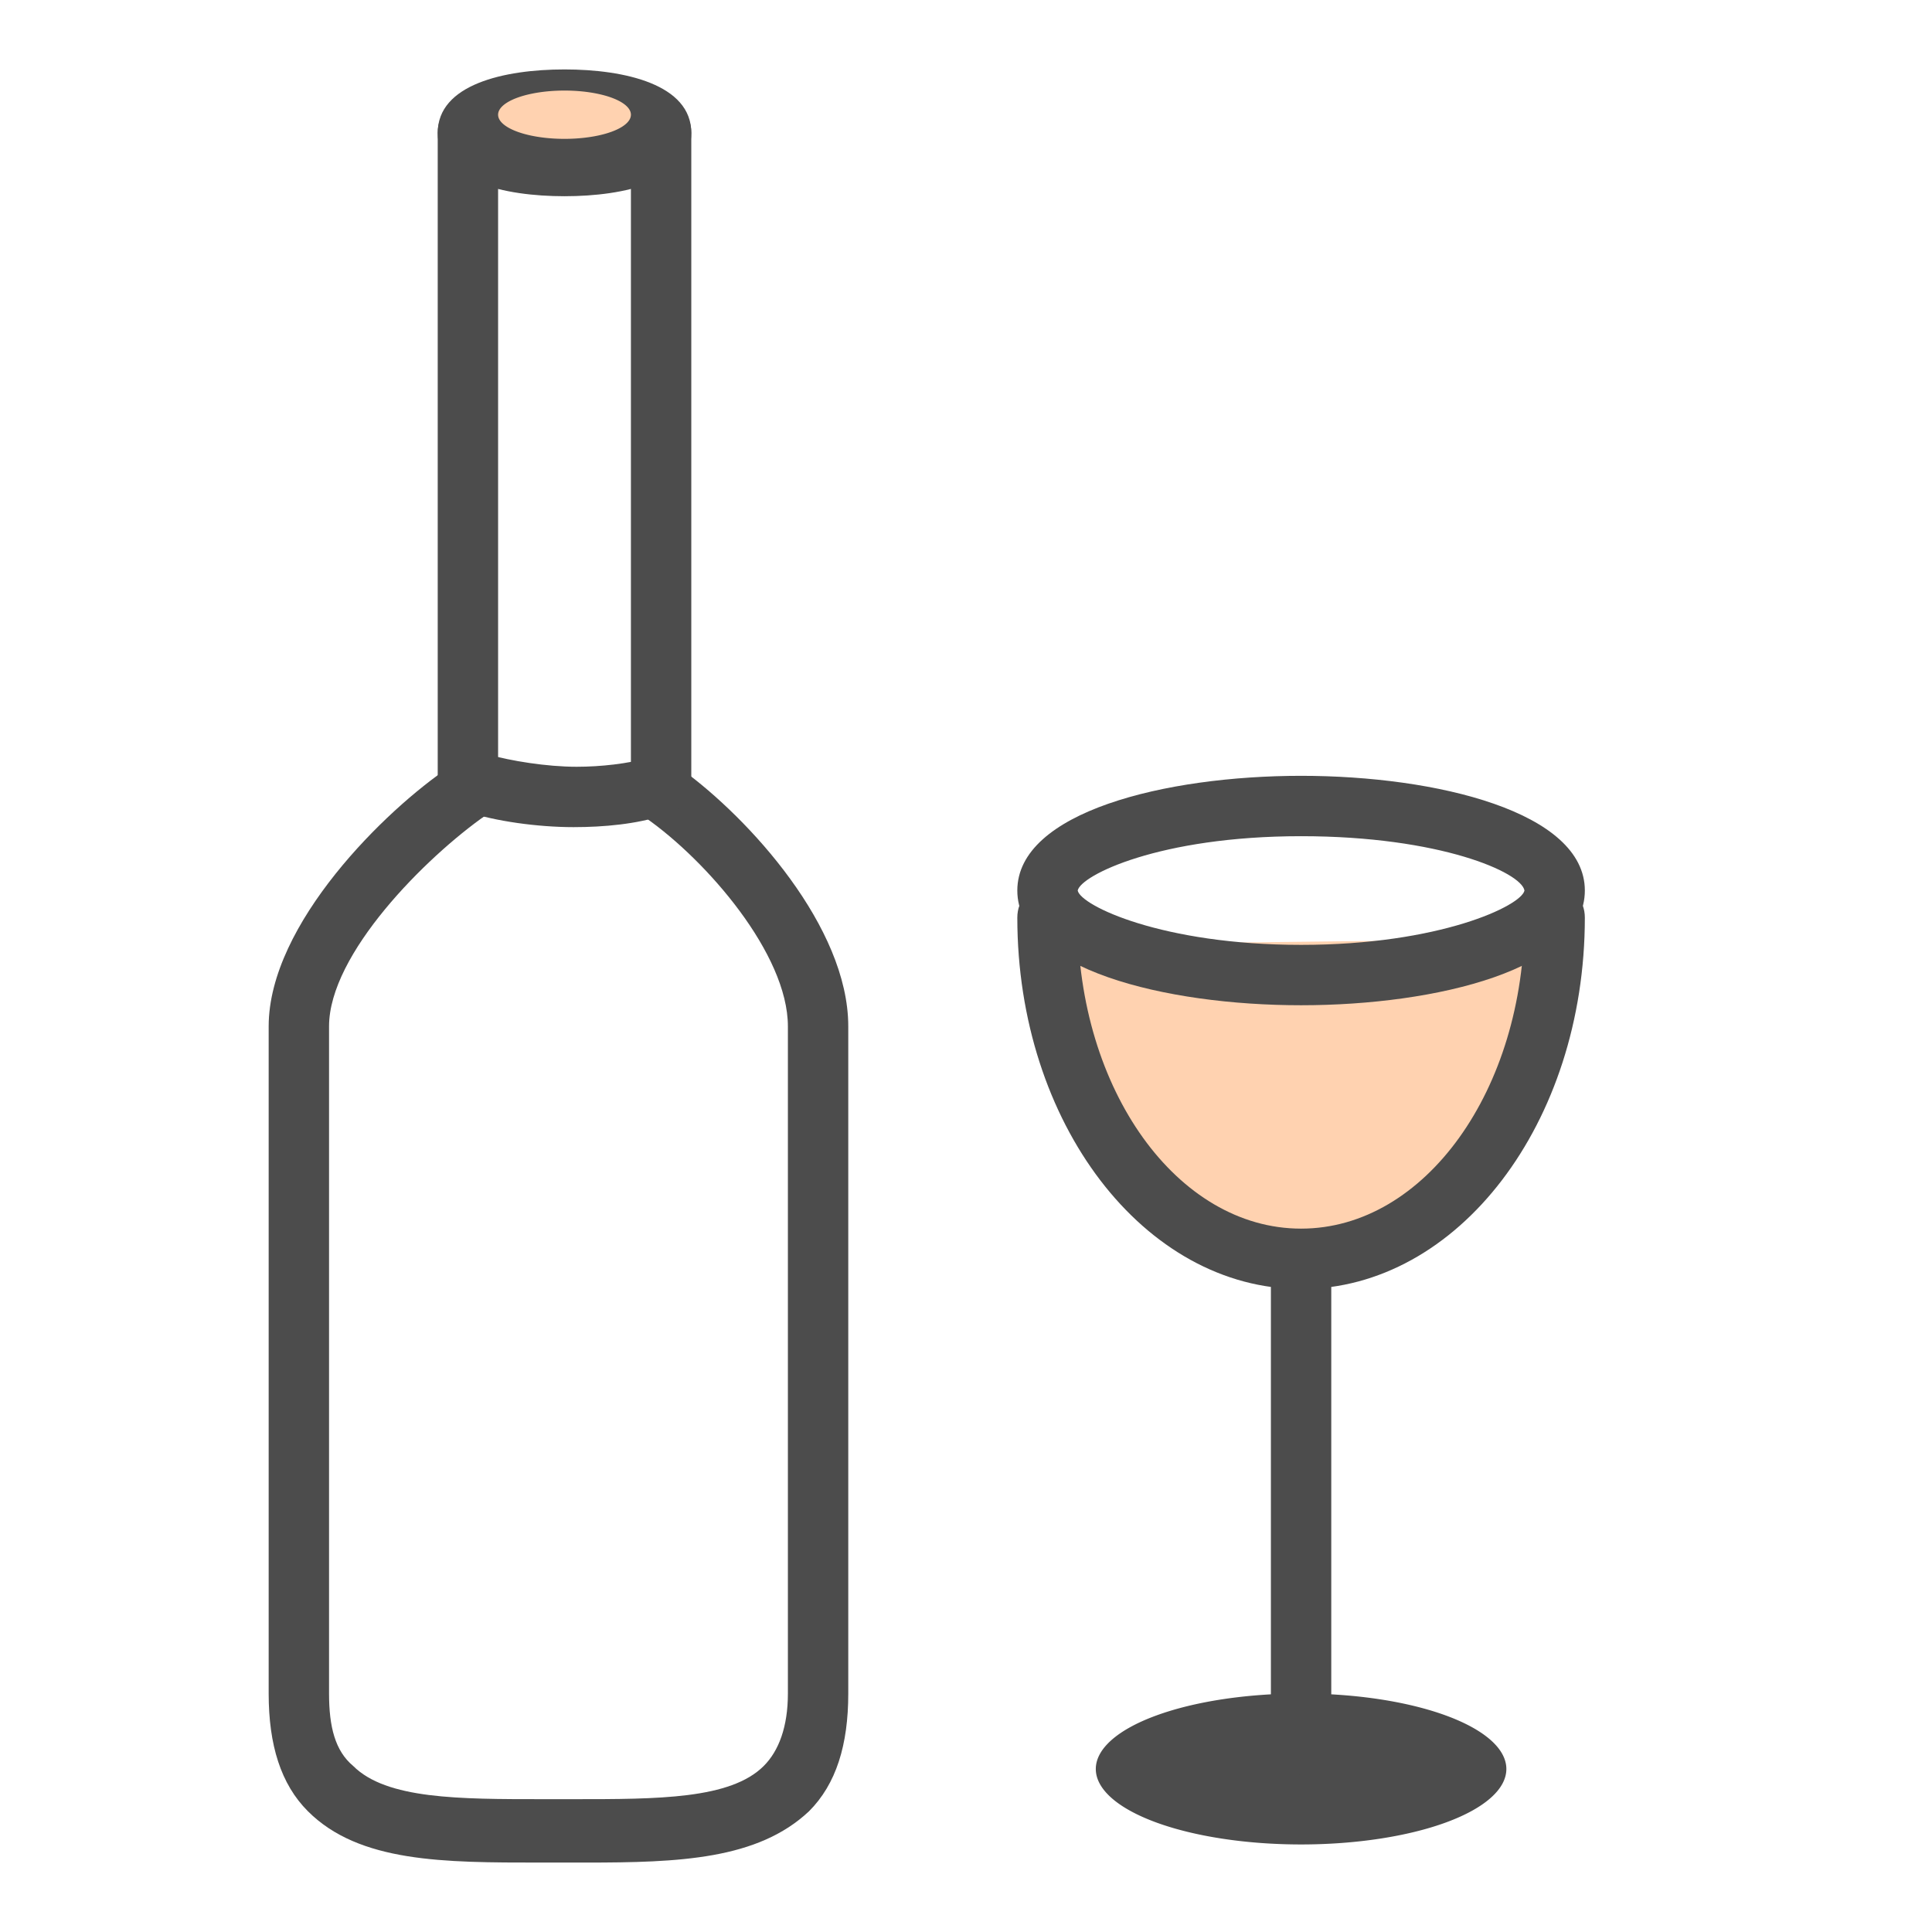 <?xml version="1.0" standalone="no"?><!DOCTYPE svg PUBLIC "-//W3C//DTD SVG 1.1//EN" "http://www.w3.org/Graphics/SVG/1.1/DTD/svg11.dtd"><svg t="1636301068615" class="icon" viewBox="0 0 1024 1024" version="1.1" xmlns="http://www.w3.org/2000/svg" p-id="7863" xmlns:xlink="http://www.w3.org/1999/xlink" width="200" height="200"><defs><style type="text/css"></style></defs><path d="M820.8 497.6c0 76.8-56 166.4-131.2 166.4s-140.8-88-140.8-163.2" fill="#FFD2B0" p-id="7864"></path><path d="M580.8 937.6a108.8 40 0 1 0 217.6 0 108.8 40 0 1 0-217.6 0Z" fill="#4C4C4C" p-id="7865"></path><path d="M299.2 104c-32 0-67.2-8-67.2-33.6s35.2-33.6 67.2-33.6 67.2 8 67.2 33.6-35.2 33.6-67.2 33.6zM336 76.8z m-54.4-6.4c9.6 1.6 24 1.6 35.2 0-11.2-1.6-25.6-1.6-35.2 0z" fill="#4C4C4C" p-id="7866"></path><path d="M248 435.2c-9.6 0-16-6.4-16-16V70.4c0-9.6 6.4-16 16-16s16 6.4 16 16v348.8c0 9.6-8 16-16 16z" fill="#4C4C4C" p-id="7867"></path><path d="M310.4 987.2h-24c-51.2 0-96 0-123.2-27.2-14.4-14.4-20.8-35.2-20.8-62.4V544c0-54.4 62.4-115.2 96-137.6 6.4-4.8 17.6-3.2 22.4 3.2 4.8 6.4 3.2 17.6-3.2 22.4-32 22.4-83.2 73.6-83.2 112v353.6c0 17.6 3.2 30.4 12.8 38.4 17.6 17.6 56 17.6 100.8 17.6h16c44.8 0 83.2 0 100.8-17.6 8-8 12.8-20.8 12.8-38.4V544c0-38.4-43.2-88-75.2-110.4-6.4-4.8-8-16-3.2-22.4 4.8-6.4 16-8 22.4-3.2 35.2 25.6 88 83.2 88 136v353.6c0 27.2-6.4 48-20.8 62.4-27.2 25.6-68.8 27.2-118.4 27.2z" fill="#4C4C4C" p-id="7868"></path><path d="M350.4 435.2c-9.6 0-16-6.4-16-16V70.4c0-9.6 6.4-16 16-16s16 6.4 16 16v348.8c0 9.6-6.4 16-16 16zM689.6 532.8c-72 0-150.4-19.2-150.4-60.8s78.4-60.8 150.4-60.8 150.4 19.2 150.4 60.8-78.4 60.8-150.4 60.8z m0-89.6c-75.2 0-116.8 20.8-118.4 28.8 1.6 8 44.8 28.8 118.4 28.8 73.6 0 116.8-20.8 118.4-28.8-1.6-9.6-44.8-28.8-118.4-28.8z m118.4 28.8z" fill="#4C4C4C" p-id="7869"></path><path d="M689.6 683.2c-83.2 0-150.4-88-150.4-196.8 0-9.6 6.4-16 16-16s16 6.4 16 16c0 91.2 52.8 164.8 118.4 164.8s118.4-73.6 118.4-164.8c0-9.6 6.4-16 16-16s16 6.4 16 16c0 108.8-67.2 196.8-150.4 196.8z" fill="#4C4C4C" p-id="7870"></path><path d="M689.6 940.8c-9.6 0-16-6.4-16-16V680c0-9.6 6.4-16 16-16s16 6.4 16 16v244.8c0 9.6-6.4 16-16 16zM304 438.4c-19.2 0-41.6-3.2-56-8-8-3.2-12.8-11.2-9.6-20.8 3.2-8 11.2-12.8 20.8-9.6 11.2 3.2 30.4 6.4 46.4 6.4 12.8 0 27.2-1.6 38.4-4.8 8-3.2 17.6 1.6 19.2 11.2 3.2 8-1.6 17.6-11.2 19.2-14.4 4.8-32 6.4-48 6.4z" fill="#4C4C4C" p-id="7871"></path><path d="M264 60.8a35.2 12.8 0 1 0 70.4 0 35.2 12.8 0 1 0-70.4 0Z" fill="#FFD2B0" p-id="7872"></path></svg>